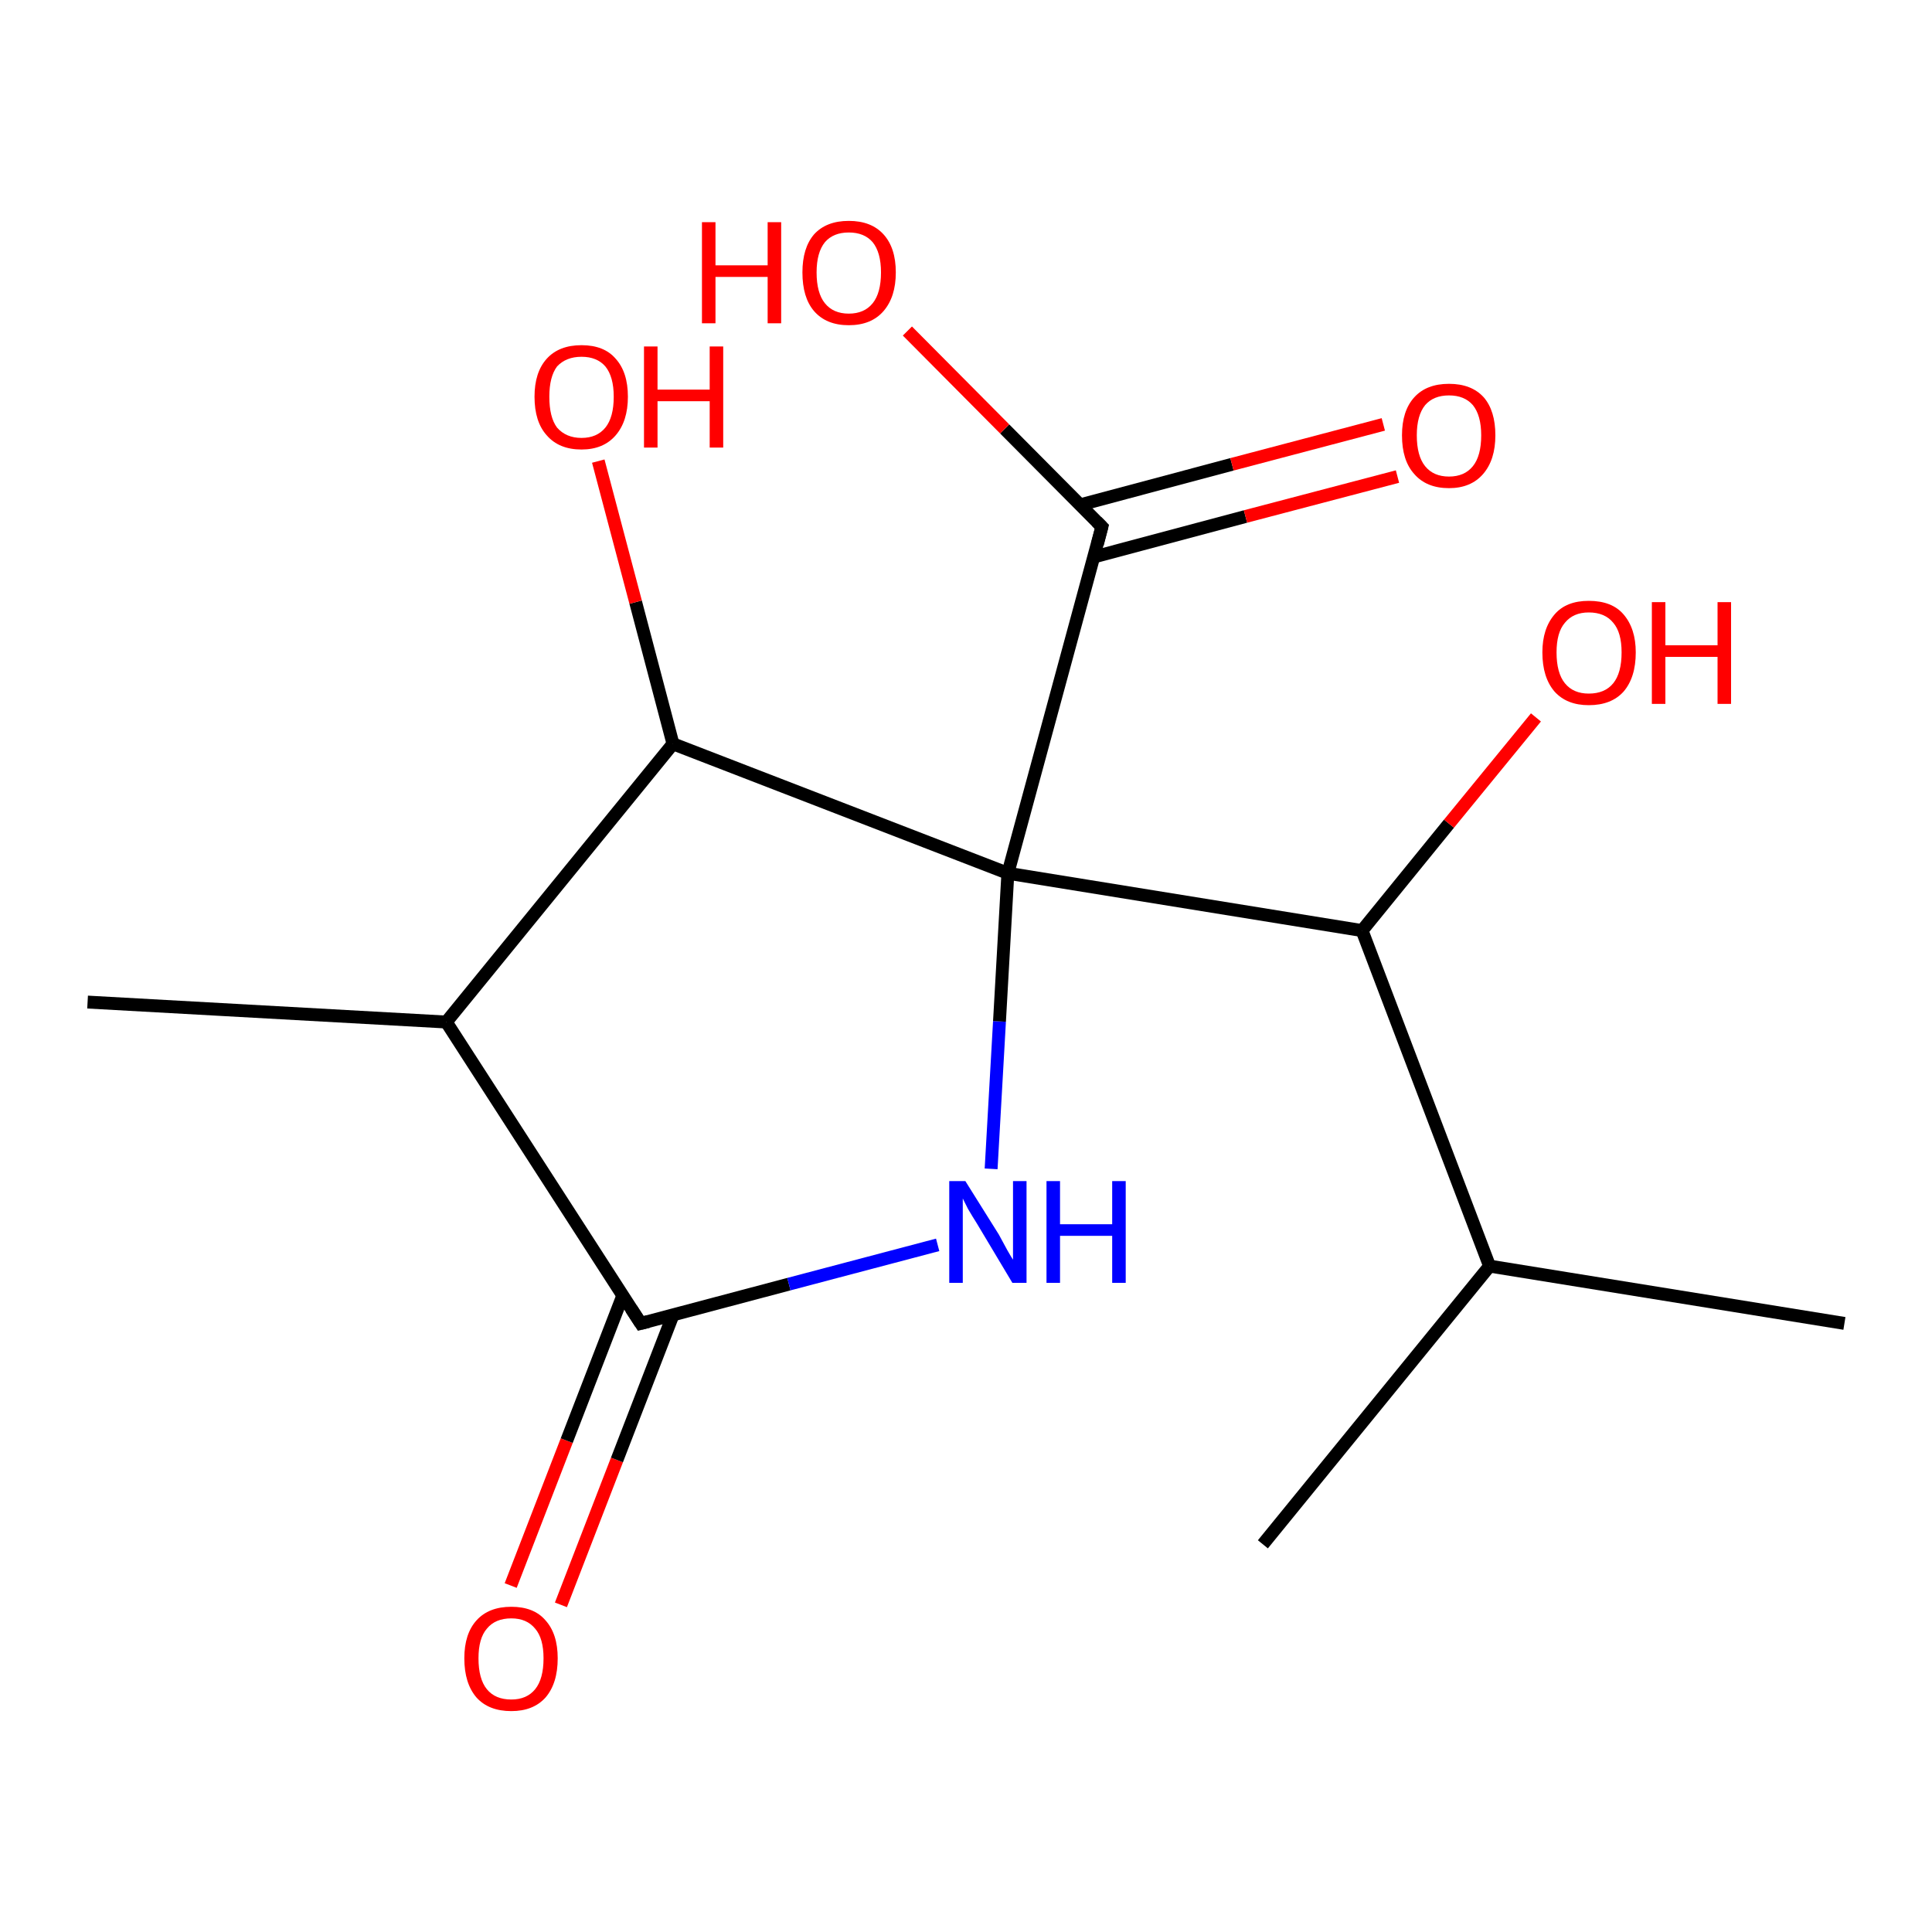 <?xml version='1.0' encoding='iso-8859-1'?>
<svg version='1.1' baseProfile='full'
              xmlns='http://www.w3.org/2000/svg'
                      xmlns:rdkit='http://www.rdkit.org/xml'
                      xmlns:xlink='http://www.w3.org/1999/xlink'
                  xml:space='preserve'
width='300px' height='300px' viewBox='0 0 300 300'>
<!-- END OF HEADER -->
<rect style='opacity:1.0;fill:#FFFFFF;stroke:none' width='300.0' height='300.0' x='0.0' y='0.0'> </rect>
<path class='bond-0 atom-0 atom-1' d='M 79.3,246.2 L 88.0,223.7' style='fill:none;fill-rule:evenodd;stroke:#FF0000;stroke-width:2.0px;stroke-linecap:butt;stroke-linejoin:miter;stroke-opacity:1' />
<path class='bond-0 atom-0 atom-1' d='M 88.0,223.7 L 96.7,201.2' style='fill:none;fill-rule:evenodd;stroke:#000000;stroke-width:2.0px;stroke-linecap:butt;stroke-linejoin:miter;stroke-opacity:1' />
<path class='bond-0 atom-0 atom-1' d='M 87.1,249.2 L 95.8,226.7' style='fill:none;fill-rule:evenodd;stroke:#FF0000;stroke-width:2.0px;stroke-linecap:butt;stroke-linejoin:miter;stroke-opacity:1' />
<path class='bond-0 atom-0 atom-1' d='M 95.8,226.7 L 104.5,204.2' style='fill:none;fill-rule:evenodd;stroke:#000000;stroke-width:2.0px;stroke-linecap:butt;stroke-linejoin:miter;stroke-opacity:1' />
<path class='bond-1 atom-1 atom-2' d='M 99.5,205.5 L 122.5,199.4' style='fill:none;fill-rule:evenodd;stroke:#000000;stroke-width:2.0px;stroke-linecap:butt;stroke-linejoin:miter;stroke-opacity:1' />
<path class='bond-1 atom-1 atom-2' d='M 122.5,199.4 L 145.6,193.3' style='fill:none;fill-rule:evenodd;stroke:#0000FF;stroke-width:2.0px;stroke-linecap:butt;stroke-linejoin:miter;stroke-opacity:1' />
<path class='bond-2 atom-2 atom-3' d='M 153.9,181.5 L 155.2,158.6' style='fill:none;fill-rule:evenodd;stroke:#0000FF;stroke-width:2.0px;stroke-linecap:butt;stroke-linejoin:miter;stroke-opacity:1' />
<path class='bond-2 atom-2 atom-3' d='M 155.2,158.6 L 156.5,135.6' style='fill:none;fill-rule:evenodd;stroke:#000000;stroke-width:2.0px;stroke-linecap:butt;stroke-linejoin:miter;stroke-opacity:1' />
<path class='bond-3 atom-3 atom-4' d='M 156.5,135.6 L 171.1,81.8' style='fill:none;fill-rule:evenodd;stroke:#000000;stroke-width:2.0px;stroke-linecap:butt;stroke-linejoin:miter;stroke-opacity:1' />
<path class='bond-4 atom-4 atom-5' d='M 169.8,86.5 L 193.4,80.2' style='fill:none;fill-rule:evenodd;stroke:#000000;stroke-width:2.0px;stroke-linecap:butt;stroke-linejoin:miter;stroke-opacity:1' />
<path class='bond-4 atom-4 atom-5' d='M 193.4,80.2 L 217.0,74.0' style='fill:none;fill-rule:evenodd;stroke:#FF0000;stroke-width:2.0px;stroke-linecap:butt;stroke-linejoin:miter;stroke-opacity:1' />
<path class='bond-4 atom-4 atom-5' d='M 167.7,78.4 L 191.3,72.1' style='fill:none;fill-rule:evenodd;stroke:#000000;stroke-width:2.0px;stroke-linecap:butt;stroke-linejoin:miter;stroke-opacity:1' />
<path class='bond-4 atom-4 atom-5' d='M 191.3,72.1 L 214.8,65.9' style='fill:none;fill-rule:evenodd;stroke:#FF0000;stroke-width:2.0px;stroke-linecap:butt;stroke-linejoin:miter;stroke-opacity:1' />
<path class='bond-5 atom-4 atom-6' d='M 171.1,81.8 L 156.0,66.6' style='fill:none;fill-rule:evenodd;stroke:#000000;stroke-width:2.0px;stroke-linecap:butt;stroke-linejoin:miter;stroke-opacity:1' />
<path class='bond-5 atom-4 atom-6' d='M 156.0,66.6 L 140.9,51.4' style='fill:none;fill-rule:evenodd;stroke:#FF0000;stroke-width:2.0px;stroke-linecap:butt;stroke-linejoin:miter;stroke-opacity:1' />
<path class='bond-6 atom-3 atom-7' d='M 156.5,135.6 L 104.5,115.5' style='fill:none;fill-rule:evenodd;stroke:#000000;stroke-width:2.0px;stroke-linecap:butt;stroke-linejoin:miter;stroke-opacity:1' />
<path class='bond-7 atom-7 atom-8' d='M 104.5,115.5 L 98.7,93.5' style='fill:none;fill-rule:evenodd;stroke:#000000;stroke-width:2.0px;stroke-linecap:butt;stroke-linejoin:miter;stroke-opacity:1' />
<path class='bond-7 atom-7 atom-8' d='M 98.7,93.5 L 92.9,71.6' style='fill:none;fill-rule:evenodd;stroke:#FF0000;stroke-width:2.0px;stroke-linecap:butt;stroke-linejoin:miter;stroke-opacity:1' />
<path class='bond-8 atom-7 atom-9' d='M 104.5,115.5 L 69.3,158.7' style='fill:none;fill-rule:evenodd;stroke:#000000;stroke-width:2.0px;stroke-linecap:butt;stroke-linejoin:miter;stroke-opacity:1' />
<path class='bond-9 atom-9 atom-10' d='M 69.3,158.7 L 13.6,155.6' style='fill:none;fill-rule:evenodd;stroke:#000000;stroke-width:2.0px;stroke-linecap:butt;stroke-linejoin:miter;stroke-opacity:1' />
<path class='bond-10 atom-3 atom-11' d='M 156.5,135.6 L 211.5,144.5' style='fill:none;fill-rule:evenodd;stroke:#000000;stroke-width:2.0px;stroke-linecap:butt;stroke-linejoin:miter;stroke-opacity:1' />
<path class='bond-11 atom-11 atom-12' d='M 211.5,144.5 L 225.0,127.9' style='fill:none;fill-rule:evenodd;stroke:#000000;stroke-width:2.0px;stroke-linecap:butt;stroke-linejoin:miter;stroke-opacity:1' />
<path class='bond-11 atom-11 atom-12' d='M 225.0,127.9 L 238.5,111.4' style='fill:none;fill-rule:evenodd;stroke:#FF0000;stroke-width:2.0px;stroke-linecap:butt;stroke-linejoin:miter;stroke-opacity:1' />
<path class='bond-12 atom-11 atom-13' d='M 211.5,144.5 L 231.3,196.6' style='fill:none;fill-rule:evenodd;stroke:#000000;stroke-width:2.0px;stroke-linecap:butt;stroke-linejoin:miter;stroke-opacity:1' />
<path class='bond-13 atom-13 atom-14' d='M 231.3,196.6 L 286.4,205.5' style='fill:none;fill-rule:evenodd;stroke:#000000;stroke-width:2.0px;stroke-linecap:butt;stroke-linejoin:miter;stroke-opacity:1' />
<path class='bond-14 atom-13 atom-15' d='M 231.3,196.6 L 196.1,239.8' style='fill:none;fill-rule:evenodd;stroke:#000000;stroke-width:2.0px;stroke-linecap:butt;stroke-linejoin:miter;stroke-opacity:1' />
<path class='bond-15 atom-9 atom-1' d='M 69.3,158.7 L 99.5,205.5' style='fill:none;fill-rule:evenodd;stroke:#000000;stroke-width:2.0px;stroke-linecap:butt;stroke-linejoin:miter;stroke-opacity:1' />
<path d='M 100.7,205.2 L 99.5,205.5 L 98.0,203.2' style='fill:none;stroke:#000000;stroke-width:2.0px;stroke-linecap:butt;stroke-linejoin:miter;stroke-opacity:1;' />
<path d='M 170.4,84.5 L 171.1,81.8 L 170.3,81.0' style='fill:none;stroke:#000000;stroke-width:2.0px;stroke-linecap:butt;stroke-linejoin:miter;stroke-opacity:1;' />
<path class='atom-0' d='M 72.1 257.5
Q 72.1 253.7, 74.0 251.6
Q 75.9 249.5, 79.4 249.5
Q 82.9 249.5, 84.7 251.6
Q 86.6 253.7, 86.6 257.5
Q 86.6 261.4, 84.7 263.6
Q 82.8 265.7, 79.4 265.7
Q 75.9 265.7, 74.0 263.6
Q 72.1 261.4, 72.1 257.5
M 79.4 263.9
Q 81.8 263.9, 83.1 262.3
Q 84.4 260.7, 84.4 257.5
Q 84.4 254.4, 83.1 252.9
Q 81.8 251.3, 79.4 251.3
Q 76.9 251.3, 75.6 252.9
Q 74.3 254.4, 74.3 257.5
Q 74.3 260.7, 75.6 262.3
Q 76.9 263.9, 79.4 263.9
' fill='#FF0000'/>
<path class='atom-2' d='M 149.9 183.4
L 155.1 191.7
Q 155.6 192.6, 156.4 194.1
Q 157.2 195.5, 157.3 195.6
L 157.3 183.4
L 159.4 183.4
L 159.4 199.2
L 157.2 199.2
L 151.7 190.0
Q 151.0 188.9, 150.3 187.7
Q 149.7 186.5, 149.5 186.1
L 149.5 199.2
L 147.4 199.2
L 147.4 183.4
L 149.9 183.4
' fill='#0000FF'/>
<path class='atom-2' d='M 162.5 183.4
L 164.6 183.4
L 164.6 190.1
L 172.7 190.1
L 172.7 183.4
L 174.8 183.4
L 174.8 199.2
L 172.7 199.2
L 172.7 191.9
L 164.6 191.9
L 164.6 199.2
L 162.5 199.2
L 162.5 183.4
' fill='#0000FF'/>
<path class='atom-5' d='M 217.7 67.6
Q 217.7 63.8, 219.6 61.7
Q 221.5 59.6, 225.0 59.6
Q 228.5 59.6, 230.4 61.7
Q 232.2 63.8, 232.2 67.6
Q 232.2 71.4, 230.3 73.6
Q 228.4 75.8, 225.0 75.8
Q 221.5 75.8, 219.6 73.6
Q 217.7 71.5, 217.7 67.6
M 225.0 74.0
Q 227.4 74.0, 228.7 72.4
Q 230.0 70.8, 230.0 67.6
Q 230.0 64.5, 228.7 62.9
Q 227.4 61.4, 225.0 61.4
Q 222.6 61.4, 221.3 62.9
Q 220.0 64.5, 220.0 67.6
Q 220.0 70.8, 221.3 72.4
Q 222.6 74.0, 225.0 74.0
' fill='#FF0000'/>
<path class='atom-6' d='M 109.0 34.5
L 111.1 34.5
L 111.1 41.2
L 119.2 41.2
L 119.2 34.5
L 121.3 34.5
L 121.3 50.2
L 119.2 50.2
L 119.2 43.0
L 111.1 43.0
L 111.1 50.2
L 109.0 50.2
L 109.0 34.5
' fill='#FF0000'/>
<path class='atom-6' d='M 124.6 42.3
Q 124.6 38.5, 126.4 36.4
Q 128.3 34.3, 131.8 34.3
Q 135.3 34.3, 137.2 36.4
Q 139.1 38.5, 139.1 42.3
Q 139.1 46.1, 137.2 48.3
Q 135.3 50.5, 131.8 50.5
Q 128.3 50.5, 126.4 48.3
Q 124.6 46.2, 124.6 42.3
M 131.8 48.7
Q 134.2 48.7, 135.5 47.1
Q 136.8 45.5, 136.8 42.3
Q 136.8 39.2, 135.5 37.6
Q 134.2 36.1, 131.8 36.1
Q 129.4 36.1, 128.1 37.6
Q 126.8 39.2, 126.8 42.3
Q 126.8 45.5, 128.1 47.1
Q 129.4 48.7, 131.8 48.7
' fill='#FF0000'/>
<path class='atom-8' d='M 83.0 61.6
Q 83.0 57.8, 84.9 55.7
Q 86.8 53.6, 90.3 53.6
Q 93.8 53.6, 95.6 55.7
Q 97.5 57.8, 97.5 61.6
Q 97.5 65.4, 95.6 67.6
Q 93.7 69.8, 90.3 69.8
Q 86.8 69.8, 84.9 67.6
Q 83.0 65.5, 83.0 61.6
M 90.3 68.0
Q 92.7 68.0, 94.0 66.4
Q 95.3 64.8, 95.3 61.6
Q 95.3 58.5, 94.0 56.9
Q 92.7 55.4, 90.3 55.4
Q 87.9 55.4, 86.5 56.9
Q 85.3 58.5, 85.3 61.6
Q 85.3 64.8, 86.5 66.4
Q 87.9 68.0, 90.3 68.0
' fill='#FF0000'/>
<path class='atom-8' d='M 100.0 53.8
L 102.1 53.8
L 102.1 60.5
L 110.2 60.5
L 110.2 53.8
L 112.3 53.8
L 112.3 69.5
L 110.2 69.5
L 110.2 62.3
L 102.1 62.3
L 102.1 69.5
L 100.0 69.5
L 100.0 53.8
' fill='#FF0000'/>
<path class='atom-12' d='M 239.5 101.3
Q 239.5 97.6, 241.4 95.4
Q 243.2 93.3, 246.7 93.3
Q 250.3 93.3, 252.1 95.4
Q 254.0 97.6, 254.0 101.3
Q 254.0 105.2, 252.1 107.4
Q 250.2 109.5, 246.7 109.5
Q 243.3 109.5, 241.4 107.4
Q 239.5 105.2, 239.5 101.3
M 246.7 107.7
Q 249.2 107.7, 250.5 106.1
Q 251.8 104.5, 251.8 101.3
Q 251.8 98.2, 250.5 96.7
Q 249.2 95.1, 246.7 95.1
Q 244.3 95.1, 243.0 96.7
Q 241.7 98.2, 241.7 101.3
Q 241.7 104.5, 243.0 106.1
Q 244.3 107.7, 246.7 107.7
' fill='#FF0000'/>
<path class='atom-12' d='M 256.5 93.5
L 258.6 93.5
L 258.6 100.2
L 266.7 100.2
L 266.7 93.5
L 268.8 93.5
L 268.8 109.3
L 266.7 109.3
L 266.7 102.0
L 258.6 102.0
L 258.6 109.3
L 256.5 109.3
L 256.5 93.5
' fill='#FF0000'/>
</svg>
